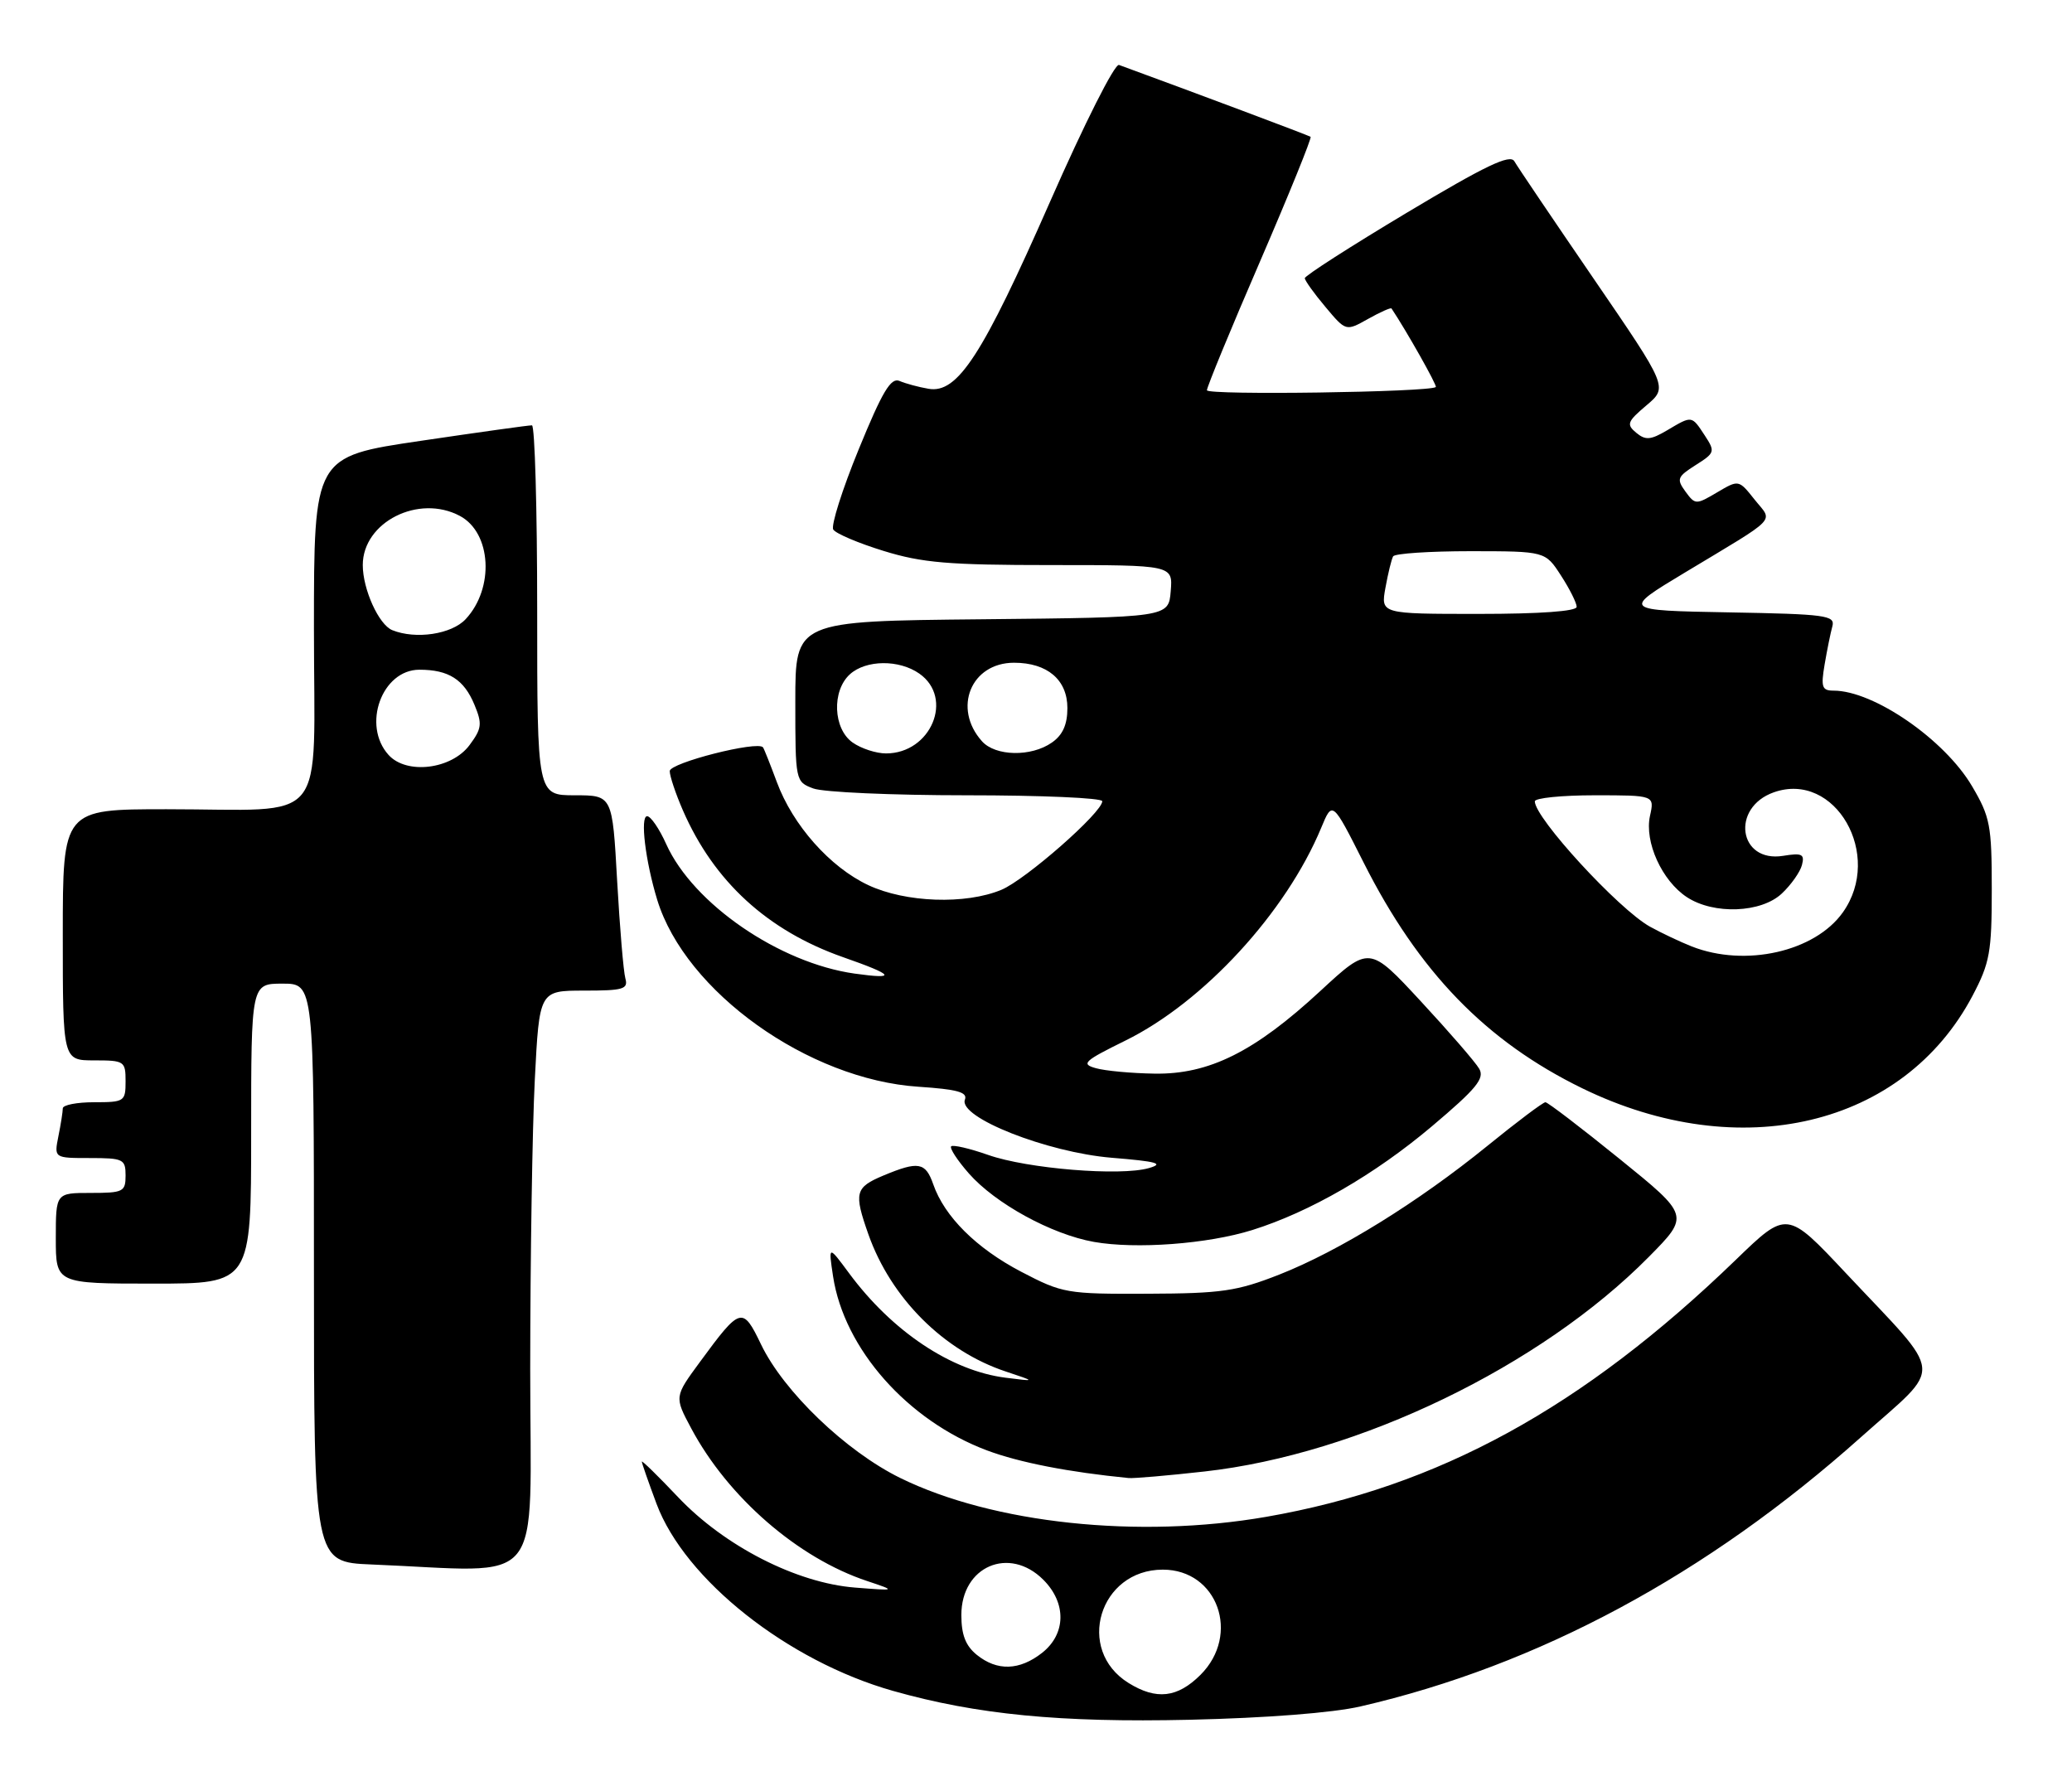 <?xml version="1.0" encoding="UTF-8" standalone="no"?>
<!DOCTYPE svg PUBLIC "-//W3C//DTD SVG 1.1//EN" "http://www.w3.org/Graphics/SVG/1.1/DTD/svg11.dtd" >
<svg xmlns="http://www.w3.org/2000/svg" xmlns:xlink="http://www.w3.org/1999/xlink" version="1.1" viewBox="0 0 297 256">
 <g >
 <path fill="currentColor"
d=" M 195.00 244.61 C 220.50 238.73 244.67 225.73 266.76 206.00 C 278.69 195.36 278.91 197.75 264.59 182.50 C 256.14 173.50 256.14 173.50 248.82 180.58 C 226.85 201.82 206.16 213.14 181.50 217.43 C 163.21 220.61 142.35 218.39 129.04 211.86 C 121.25 208.03 112.34 199.48 109.09 192.72 C 106.44 187.21 106.15 187.30 100.32 195.24 C 96.66 200.22 96.66 200.22 99.08 204.75 C 104.36 214.64 114.38 223.34 124.29 226.63 C 128.50 228.04 128.50 228.04 122.55 227.57 C 114.16 226.91 103.83 221.62 97.18 214.59 C 94.33 211.58 92.00 209.30 92.00 209.52 C 92.00 209.74 92.95 212.46 94.11 215.57 C 98.18 226.45 112.92 238.11 128.00 242.38 C 140.00 245.78 151.98 246.94 170.50 246.52 C 181.46 246.27 191.04 245.53 195.00 244.61 Z  M 76.00 196.25 C 76.01 180.44 76.30 161.76 76.66 154.75 C 77.31 142.00 77.31 142.00 83.72 142.00 C 89.35 142.00 90.07 141.79 89.64 140.25 C 89.37 139.29 88.84 132.99 88.46 126.25 C 87.78 114.00 87.78 114.00 82.39 114.00 C 77.00 114.00 77.00 114.00 77.00 87.50 C 77.00 72.92 76.66 60.99 76.25 60.97 C 75.84 60.95 68.64 61.96 60.25 63.20 C 45.00 65.45 45.00 65.45 45.00 90.10 C 45.00 118.94 47.40 116.00 23.87 116.00 C 9.00 116.00 9.00 116.00 9.00 134.00 C 9.00 152.00 9.00 152.00 13.50 152.00 C 17.83 152.00 18.00 152.11 18.00 155.00 C 18.00 157.89 17.83 158.00 13.50 158.00 C 11.02 158.00 9.00 158.39 9.00 158.88 C 9.00 159.36 8.72 161.16 8.37 162.88 C 7.75 166.00 7.75 166.00 12.87 166.00 C 17.67 166.00 18.00 166.16 18.00 168.50 C 18.00 170.83 17.67 171.00 13.00 171.00 C 8.00 171.00 8.00 171.00 8.00 177.50 C 8.00 184.00 8.00 184.00 22.00 184.00 C 36.00 184.00 36.00 184.00 36.00 162.50 C 36.00 141.00 36.00 141.00 40.50 141.00 C 45.00 141.00 45.00 141.00 45.00 182.46 C 45.00 223.92 45.00 223.92 53.25 224.26 C 78.56 225.29 76.00 228.44 76.00 196.25 Z  M 172.66 210.93 C 194.73 208.47 220.85 195.85 236.34 180.17 C 242.19 174.25 242.19 174.25 232.16 166.13 C 226.64 161.66 221.85 158.00 221.52 158.00 C 221.18 158.00 217.44 160.81 213.21 164.25 C 203.22 172.36 191.96 179.32 183.36 182.71 C 177.29 185.09 175.11 185.41 164.50 185.45 C 152.90 185.50 152.30 185.39 146.38 182.30 C 139.96 178.94 135.38 174.40 133.77 169.76 C 132.66 166.59 131.65 166.41 126.62 168.51 C 122.57 170.21 122.37 170.97 124.47 176.92 C 127.70 186.08 135.28 193.65 144.17 196.60 C 148.50 198.04 148.50 198.04 144.16 197.49 C 136.35 196.51 127.88 190.86 121.70 182.50 C 118.74 178.50 118.74 178.50 119.41 182.95 C 120.99 193.35 130.09 203.64 141.48 207.91 C 146.13 209.65 153.23 211.03 161.79 211.87 C 162.50 211.94 167.39 211.52 172.66 210.93 Z  M 179.50 176.32 C 187.76 173.73 197.05 168.37 205.26 161.44 C 211.63 156.06 212.84 154.59 212.03 153.20 C 211.49 152.26 207.72 147.91 203.66 143.53 C 196.28 135.56 196.28 135.56 189.26 142.05 C 179.84 150.77 173.30 154.03 165.49 153.90 C 162.19 153.85 158.41 153.50 157.08 153.12 C 154.91 152.52 155.35 152.10 161.30 149.17 C 172.53 143.65 184.35 130.79 189.39 118.64 C 190.99 114.78 190.99 114.78 195.46 123.64 C 203.36 139.32 213.00 149.27 226.82 156.01 C 249.43 167.03 272.87 161.46 282.75 142.72 C 285.22 138.03 285.50 136.48 285.50 127.50 C 285.50 118.33 285.27 117.10 282.68 112.71 C 278.76 106.03 268.58 99.00 262.83 99.00 C 261.16 99.00 260.99 98.50 261.54 95.25 C 261.89 93.19 262.39 90.72 262.65 89.78 C 263.08 88.21 261.74 88.03 247.81 87.78 C 232.50 87.50 232.50 87.50 241.50 82.08 C 255.17 73.85 254.14 74.92 251.50 71.61 C 249.23 68.75 249.23 68.75 246.13 70.58 C 243.10 72.37 242.99 72.37 241.59 70.46 C 240.29 68.67 240.42 68.34 243.05 66.67 C 245.82 64.92 245.88 64.74 244.36 62.42 C 242.47 59.54 242.56 59.55 238.97 61.68 C 236.59 63.08 235.87 63.14 234.53 62.03 C 233.10 60.84 233.25 60.43 236.01 58.10 C 239.08 55.50 239.08 55.50 228.47 40.00 C 222.63 31.47 217.50 23.88 217.07 23.12 C 216.46 22.05 212.95 23.73 201.64 30.50 C 193.59 35.32 187.01 39.54 187.03 39.88 C 187.04 40.22 188.37 42.08 189.99 44.00 C 192.92 47.50 192.92 47.50 196.09 45.72 C 197.84 44.74 199.36 44.06 199.46 44.22 C 201.56 47.35 206.04 55.29 205.81 55.48 C 204.92 56.22 173.00 56.68 173.00 55.94 C 173.00 55.47 176.42 47.16 180.61 37.48 C 184.79 27.80 188.05 19.76 187.86 19.61 C 187.59 19.41 171.17 13.25 160.40 9.31 C 159.79 9.08 155.45 17.69 150.53 28.88 C 140.82 50.96 137.26 56.45 133.10 55.73 C 131.67 55.49 129.80 54.98 128.94 54.61 C 127.70 54.07 126.48 56.11 123.09 64.40 C 120.73 70.16 119.09 75.34 119.44 75.91 C 119.80 76.48 123.04 77.86 126.65 78.97 C 132.18 80.68 135.96 81.00 150.67 81.00 C 168.12 81.00 168.12 81.00 167.81 84.75 C 167.50 88.50 167.50 88.50 140.75 88.77 C 114.00 89.03 114.00 89.03 114.00 100.54 C 114.00 111.97 114.02 112.06 116.57 113.02 C 117.98 113.56 127.88 114.00 138.57 114.00 C 149.25 114.00 158.00 114.38 158.00 114.85 C 158.00 116.46 147.03 126.09 143.54 127.55 C 138.40 129.69 129.81 129.39 124.46 126.88 C 118.97 124.30 113.64 118.29 111.35 112.10 C 110.41 109.57 109.52 107.33 109.37 107.13 C 108.63 106.14 96.00 109.35 96.00 110.53 C 96.00 111.25 96.85 113.78 97.89 116.17 C 102.33 126.36 110.02 133.40 120.83 137.20 C 128.21 139.78 128.66 140.42 122.50 139.56 C 111.71 138.04 99.36 129.56 95.50 121.01 C 94.51 118.80 93.28 117.00 92.76 117.00 C 91.73 117.00 92.51 123.44 94.21 129.00 C 98.25 142.16 115.86 154.75 131.67 155.78 C 137.22 156.15 138.72 156.56 138.31 157.63 C 137.34 160.16 150.08 165.19 159.36 165.96 C 165.86 166.49 166.93 166.79 164.68 167.44 C 160.59 168.62 147.28 167.53 141.66 165.56 C 138.99 164.62 136.60 164.07 136.34 164.32 C 136.09 164.58 137.22 166.32 138.87 168.20 C 142.66 172.52 150.73 176.94 156.80 178.02 C 162.83 179.09 173.11 178.32 179.50 176.32 Z  M 161.77 241.25 C 154.10 236.50 157.58 225.00 166.68 225.00 C 174.53 225.00 177.86 234.30 172.08 240.08 C 168.77 243.38 165.75 243.72 161.77 241.25 Z  M 140.01 237.21 C 138.41 235.91 137.80 234.34 137.80 231.50 C 137.80 224.52 144.67 221.57 149.55 226.45 C 152.89 229.79 152.81 234.22 149.37 236.93 C 146.13 239.47 142.93 239.57 140.01 237.21 Z  M 55.70 108.22 C 51.85 103.97 54.74 96.00 60.12 96.00 C 64.31 96.00 66.51 97.40 68.01 101.03 C 69.15 103.77 69.06 104.44 67.30 106.81 C 64.71 110.29 58.28 111.07 55.70 108.22 Z  M 56.23 90.33 C 54.30 89.55 52.00 84.48 52.00 81.00 C 52.00 74.84 60.01 70.79 65.93 73.96 C 70.45 76.38 70.89 84.31 66.75 88.75 C 64.73 90.92 59.60 91.69 56.23 90.33 Z  M 242.50 135.67 C 240.85 135.02 238.15 133.74 236.50 132.83 C 232.00 130.32 220.00 117.26 220.00 114.87 C 220.00 114.39 223.86 114.00 228.58 114.00 C 237.16 114.00 237.16 114.00 236.51 116.95 C 235.69 120.68 238.22 126.26 241.81 128.61 C 245.66 131.13 252.45 130.87 255.41 128.08 C 256.73 126.84 258.03 125.00 258.29 124.00 C 258.70 122.43 258.30 122.24 255.59 122.68 C 249.21 123.71 248.05 115.76 254.27 113.57 C 263.06 110.48 270.00 122.57 264.15 130.79 C 260.14 136.43 250.16 138.68 242.50 135.67 Z  M 122.22 106.44 C 119.42 104.48 119.20 99.03 121.83 96.65 C 124.13 94.57 128.88 94.52 131.78 96.56 C 136.77 100.06 133.46 108.00 127.00 108.00 C 125.59 108.00 123.44 107.30 122.22 106.44 Z  M 140.75 106.25 C 136.52 101.52 139.18 95.00 145.35 95.00 C 150.12 95.00 153.00 97.44 153.00 101.50 C 153.00 103.87 152.33 105.36 150.78 106.44 C 147.82 108.52 142.68 108.42 140.75 106.25 Z  M 198.59 84.25 C 198.96 82.19 199.46 80.16 199.69 79.75 C 199.93 79.34 204.93 79.01 210.81 79.01 C 221.50 79.02 221.50 79.02 223.75 82.50 C 224.99 84.41 226.00 86.43 226.00 86.99 C 226.00 87.62 220.78 88.00 211.95 88.00 C 197.91 88.00 197.91 88.00 198.59 84.25 Z "/>
</g>
</svg>